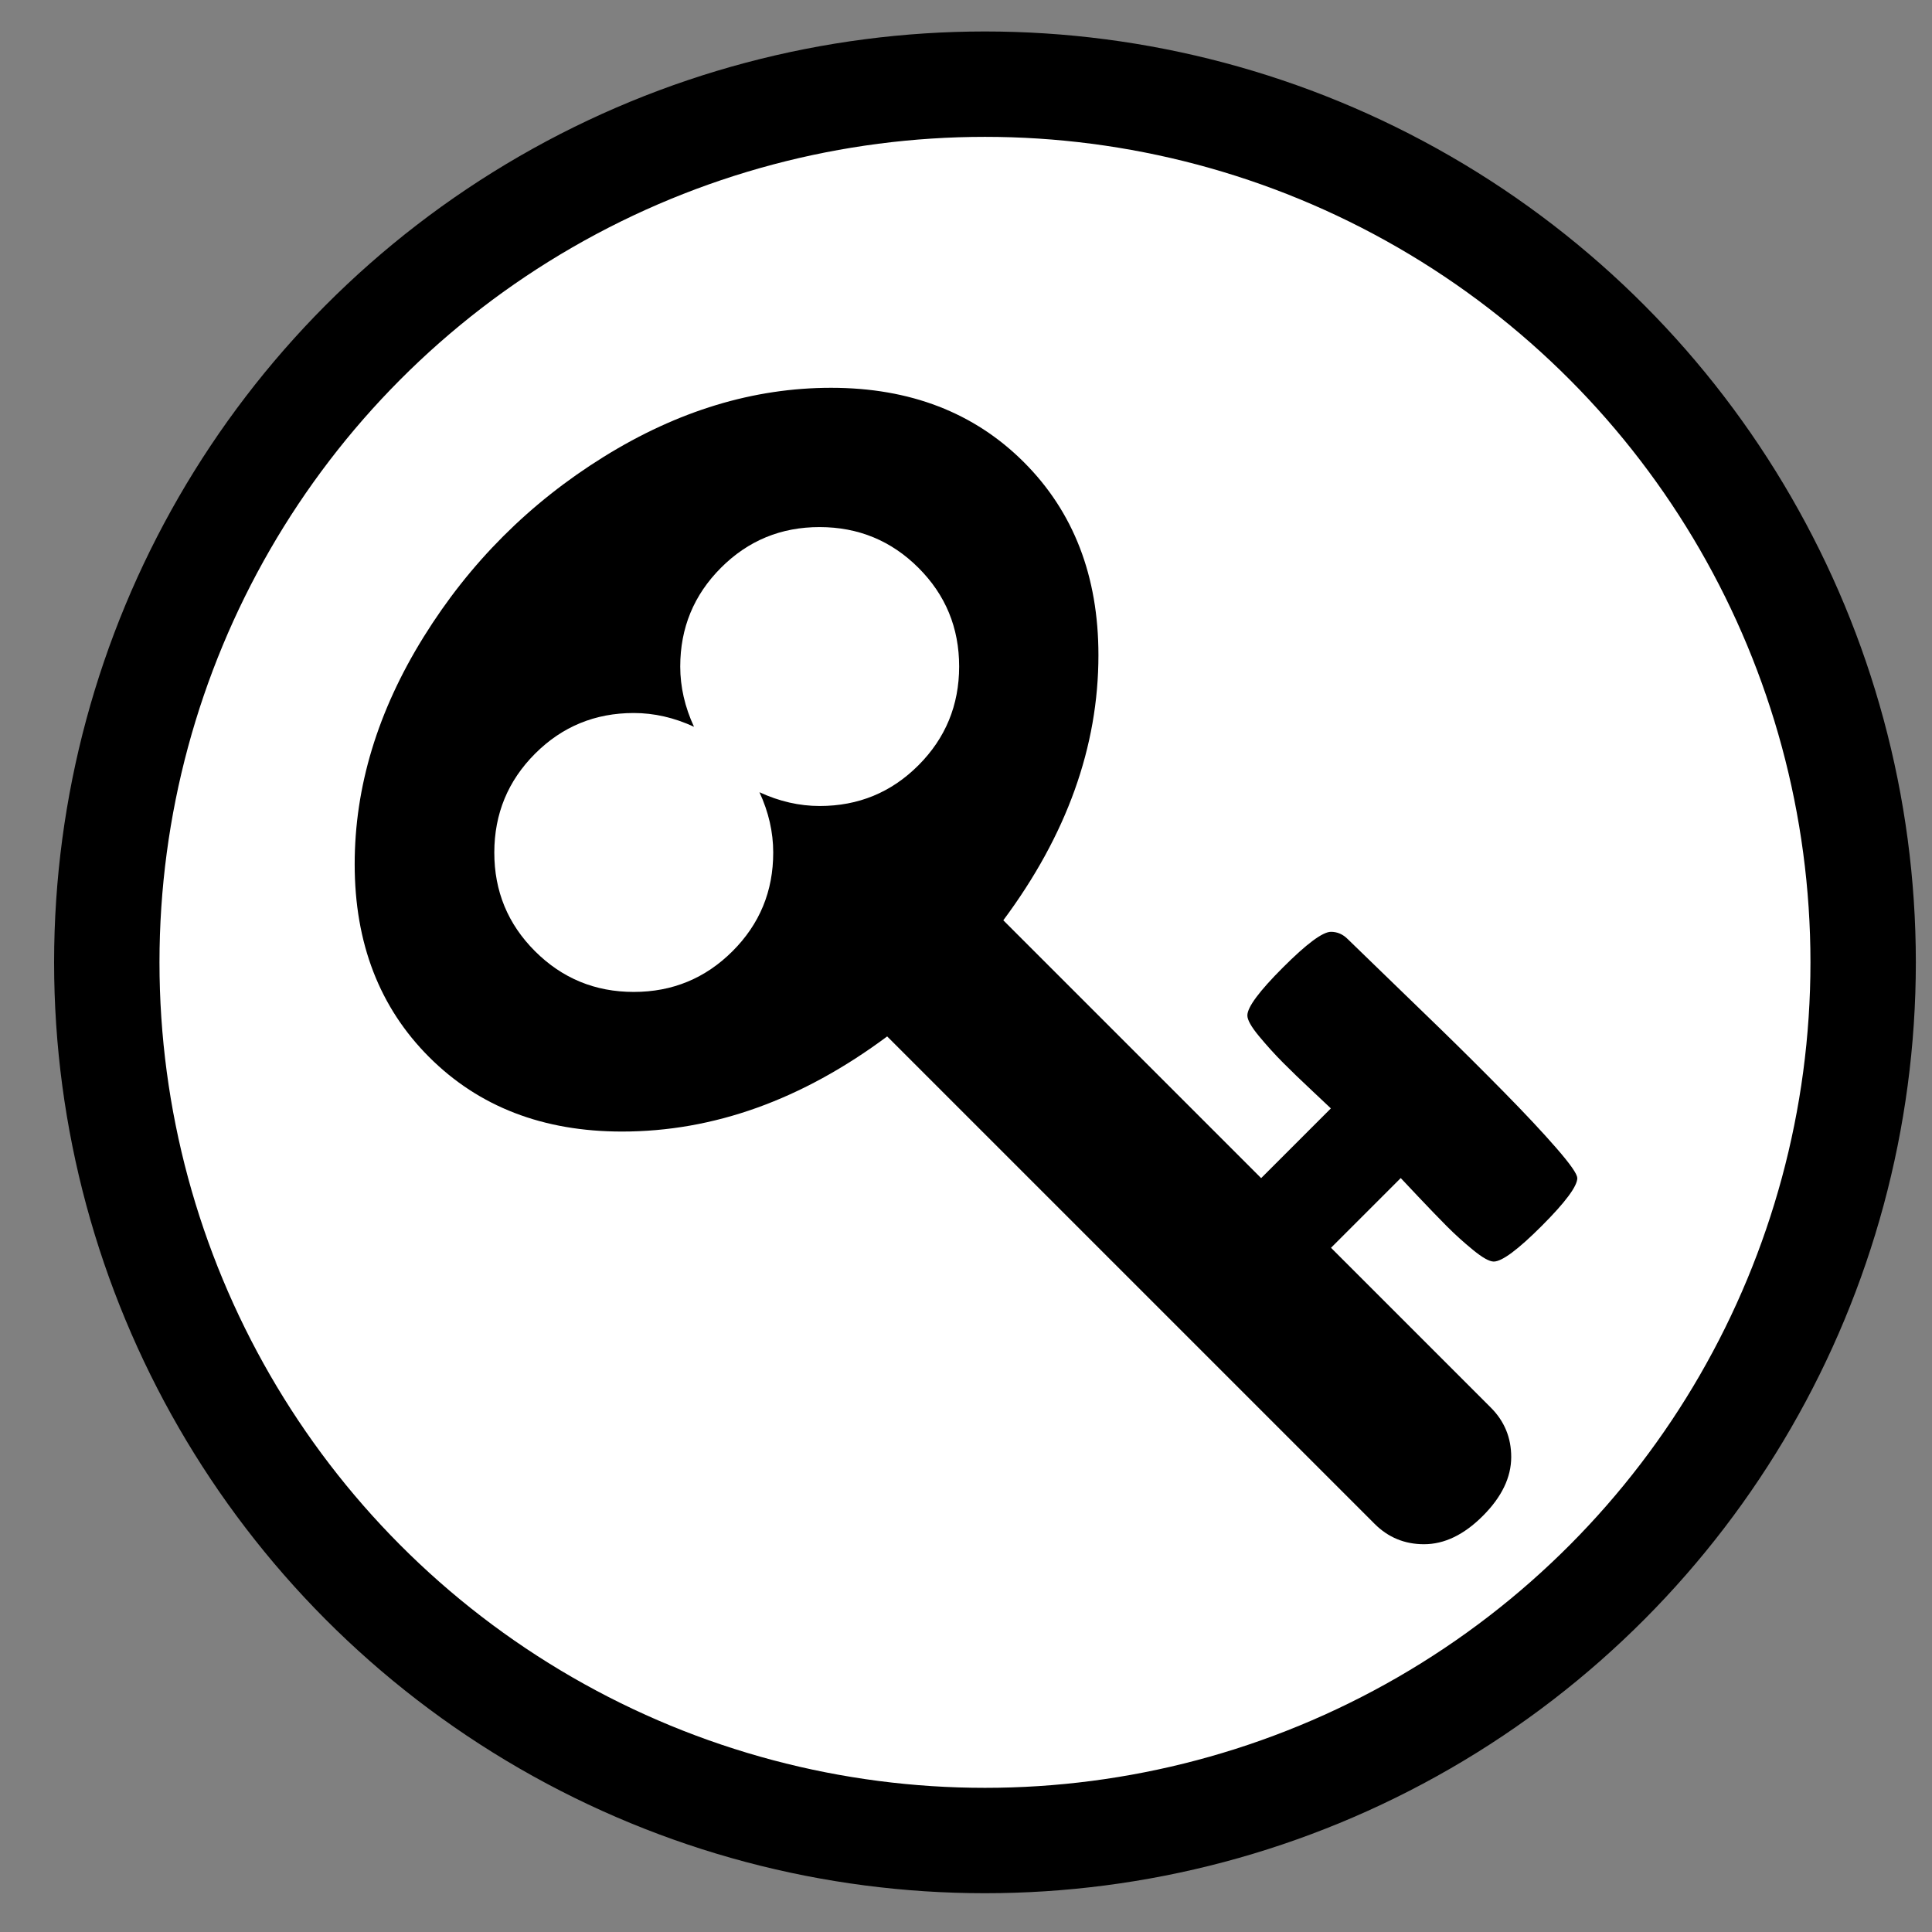 <svg xmlns="http://www.w3.org/2000/svg" xmlns:xlink="http://www.w3.org/1999/xlink" version="1.1" width="55" height="55" viewBox="0 0 55 55">
<rect x="0" y="0" width="55" height="55" fill="#808080" stroke="none"/>
<g class="currentLayer" style=""><title>Layer 1</title>
    <circle class="frame" r="25" style="fill:white;fill-opacity=0.0;stroke-width:3;stroke:black" cy="27.396" cx="28.04" id="svg_2"/><g class="node" fill="white" id="svg_1"><path d="M27.305,18.975 q0,-1.654 -1.159,-2.811 t-2.811,-1.159 t-2.811,1.159 t-1.159,2.811 q0,0.868 0.392,1.715 q-0.847,-0.392 -1.715,-0.392 q-1.654,0 -2.811,1.159 t-1.159,2.811 t1.159,2.811 t2.811,1.159 t2.811,-1.159 t1.159,-2.811 q0,-0.868 -0.392,-1.715 q0.847,0.392 1.715,0.392 q1.654,0 2.811,-1.159 t1.159,-2.811 zM44.903,33.534 q0,0.352 -1.014,1.366 t-1.366,1.014 q-0.185,0 -0.59,-0.331 t-0.754,-0.683 t-0.797,-0.826 t-0.506,-0.537 l-1.985,1.985 l4.55,4.55 q0.58,0.58 0.58,1.406 q0,0.868 -0.807,1.676 t-1.676,0.807 q-0.826,0 -1.406,-0.58 l-13.876,-13.876 q-3.64,2.708 -7.549,2.708 q-3.37,0 -5.49,-2.12 t-2.12,-5.49 q0,-3.309 1.964,-6.472 t5.127,-5.127 t6.472,-1.964 q3.37,0 5.49,2.12 t2.12,5.49 q0,3.91 -2.708,7.549 l7.34,7.34 l1.985,-1.985 q-0.061,-0.061 -0.537,-0.506 t-0.826,-0.797 t-0.683,-0.754 t-0.331,-0.59 q0,-0.352 1.014,-1.366 t1.366,-1.014 q0.27,0 0.476,0.206 q0.124,0.124 0.95,0.921 t1.697,1.644 t1.789,1.779 t1.509,1.612 t0.59,0.847 z" fill="black" id="svg_1" class=""/></g></g></svg>